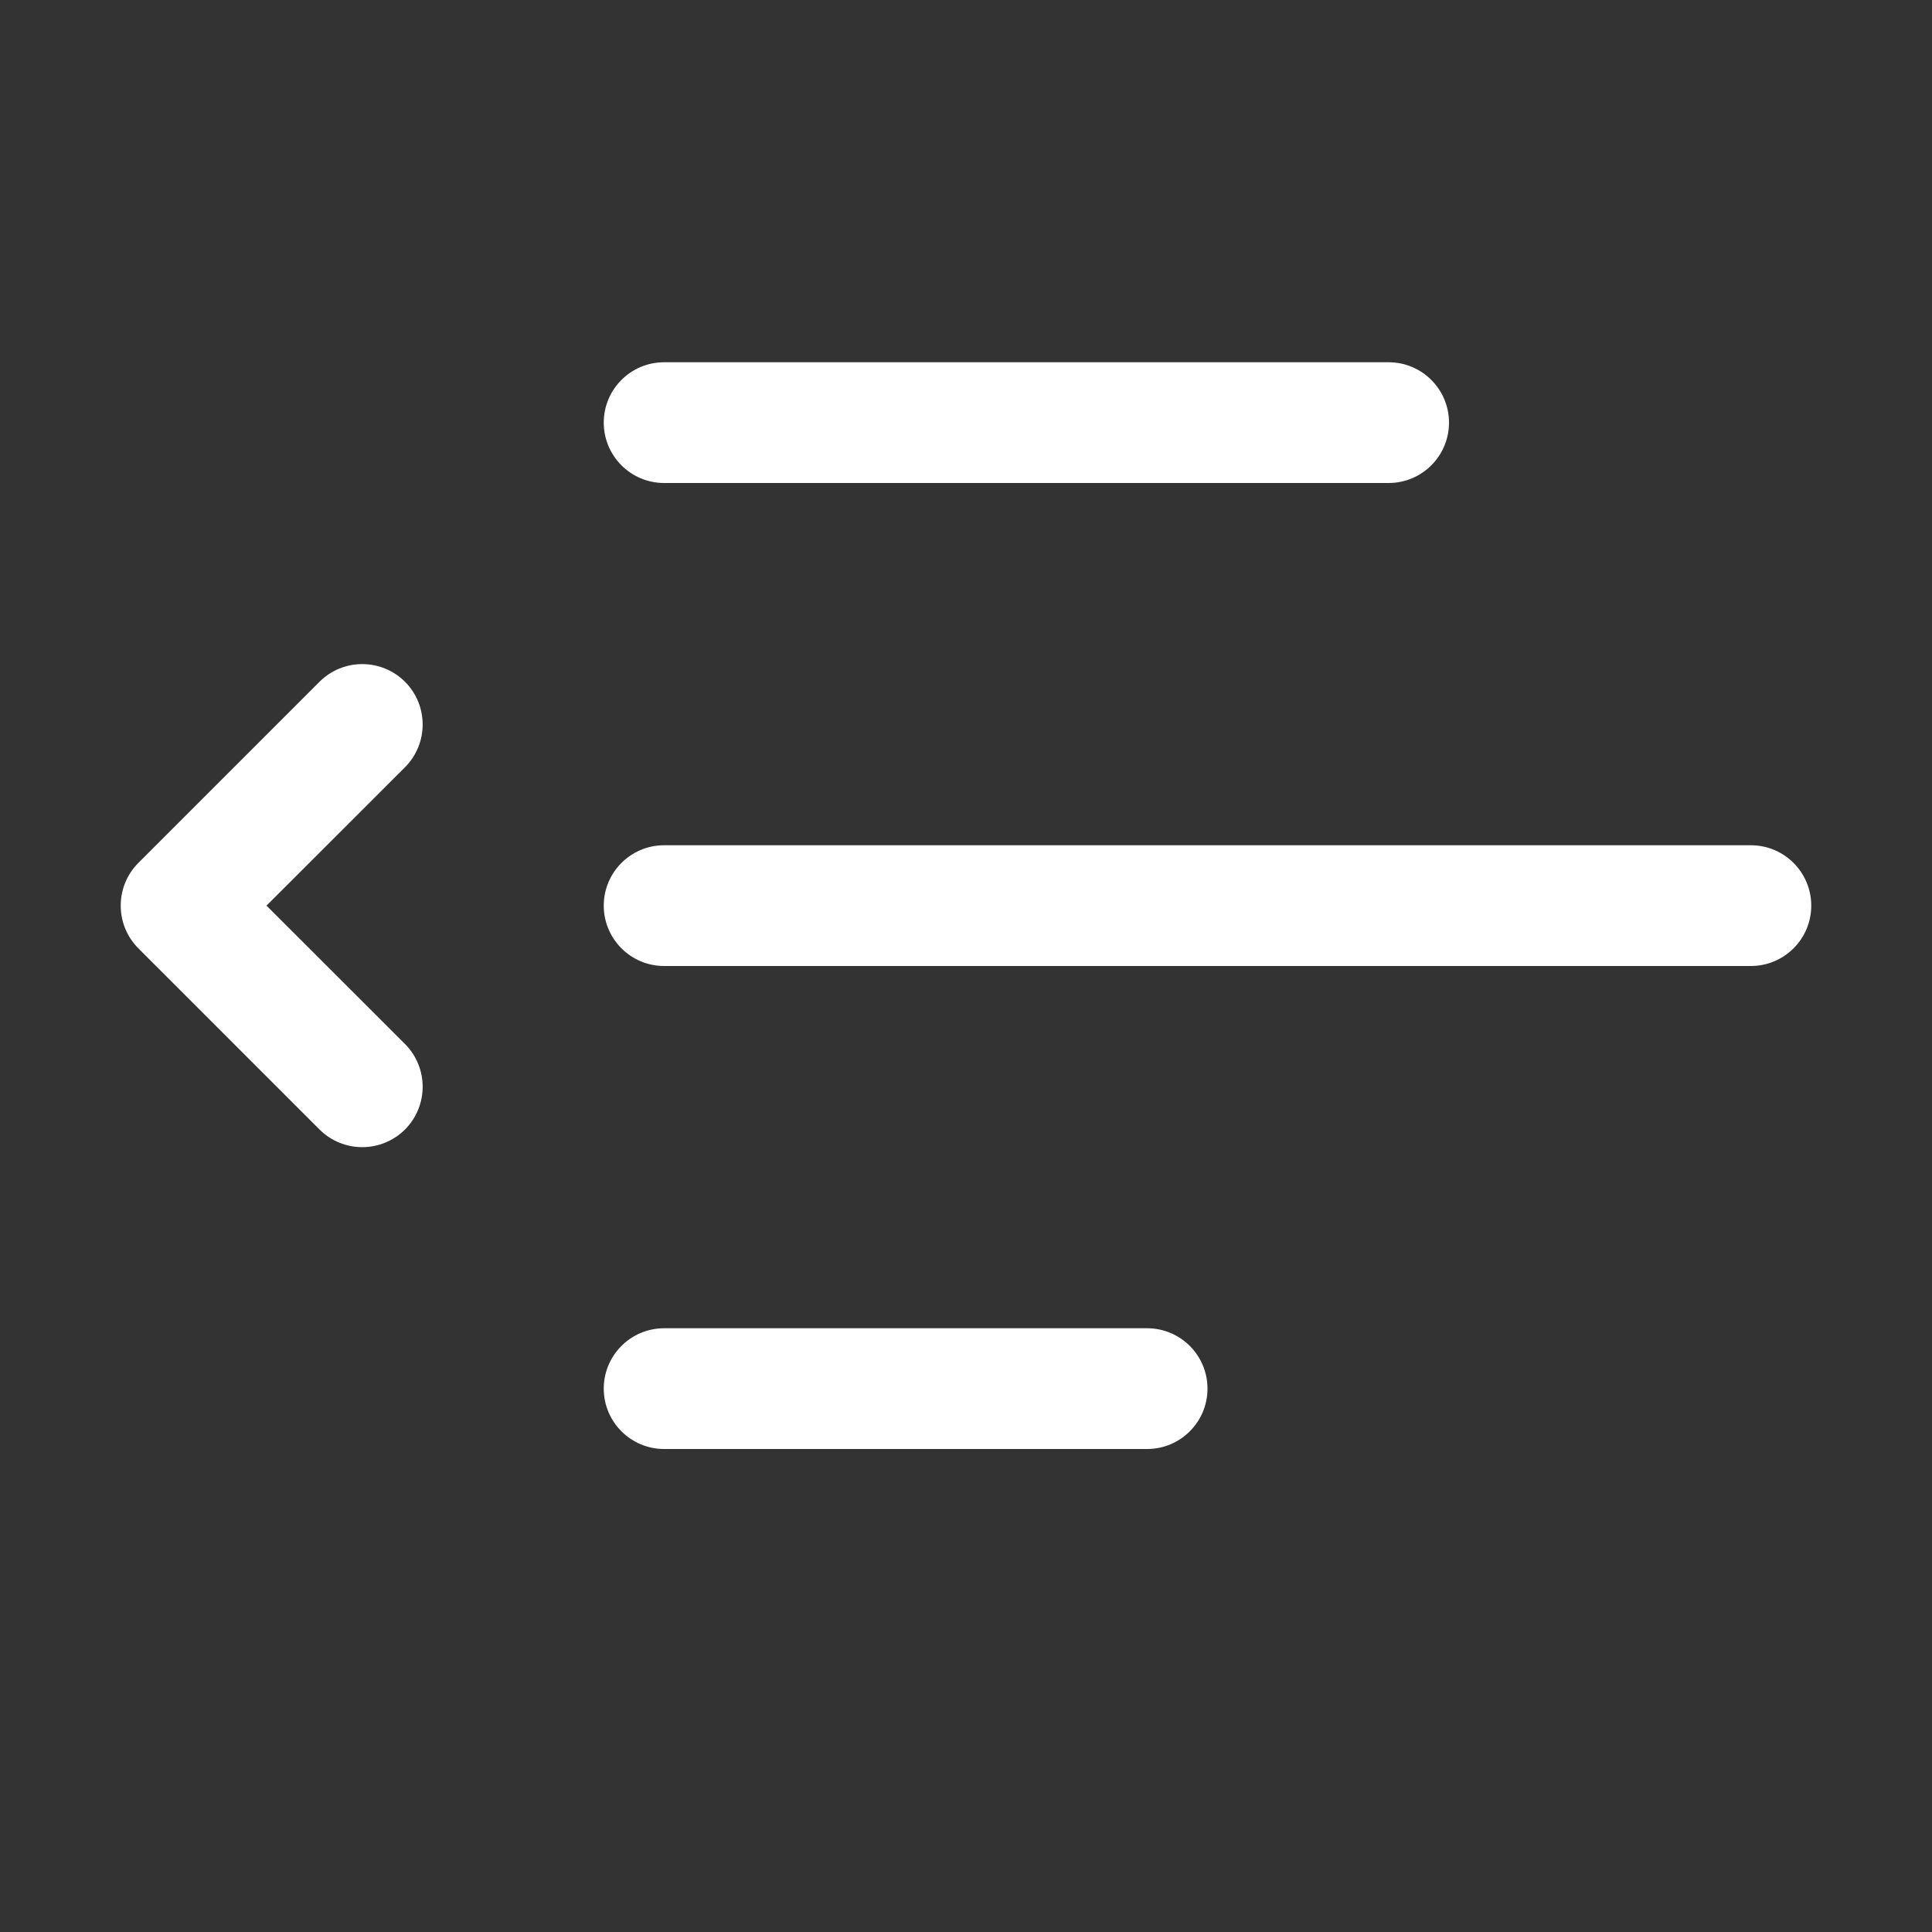 <svg width="16" height="16" viewBox="0 0 16 16" fill="none" xmlns="http://www.w3.org/2000/svg">
<rect x="0" y="0" width="16" height="16" fill="#333333" stroke="none"/>
<path d="M11.5 3C11.776 3 12 3.224 12 3.5C12 3.776 11.776 4 11.5 4H5.5C5.224 4 5 3.776 5 3.5C5 3.224 5.224 3 5.5 3H11.5ZM14.5 7C14.776 7 15 7.224 15 7.5C15 7.776 14.776 8 14.5 8H5.5C5.224 8 5 7.776 5 7.5C5 7.224 5.224 7 5.5 7H14.5ZM9.5 11C9.776 11 10 11.224 10 11.5C10 11.776 9.776 12 9.5 12H5.5C5.224 12 5 11.776 5 11.5C5 11.224 5.224 11 5.5 11H9.5ZM2.646 5.646C2.842 5.451 3.158 5.451 3.354 5.646C3.549 5.842 3.549 6.158 3.354 6.354L2.207 7.5L3.354 8.646C3.549 8.842 3.549 9.158 3.354 9.354C3.158 9.549 2.842 9.549 2.646 9.354L1.146 7.854C0.951 7.658 0.951 7.342 1.146 7.146L2.646 5.646Z" fill="#ffffff"/>
</svg>
